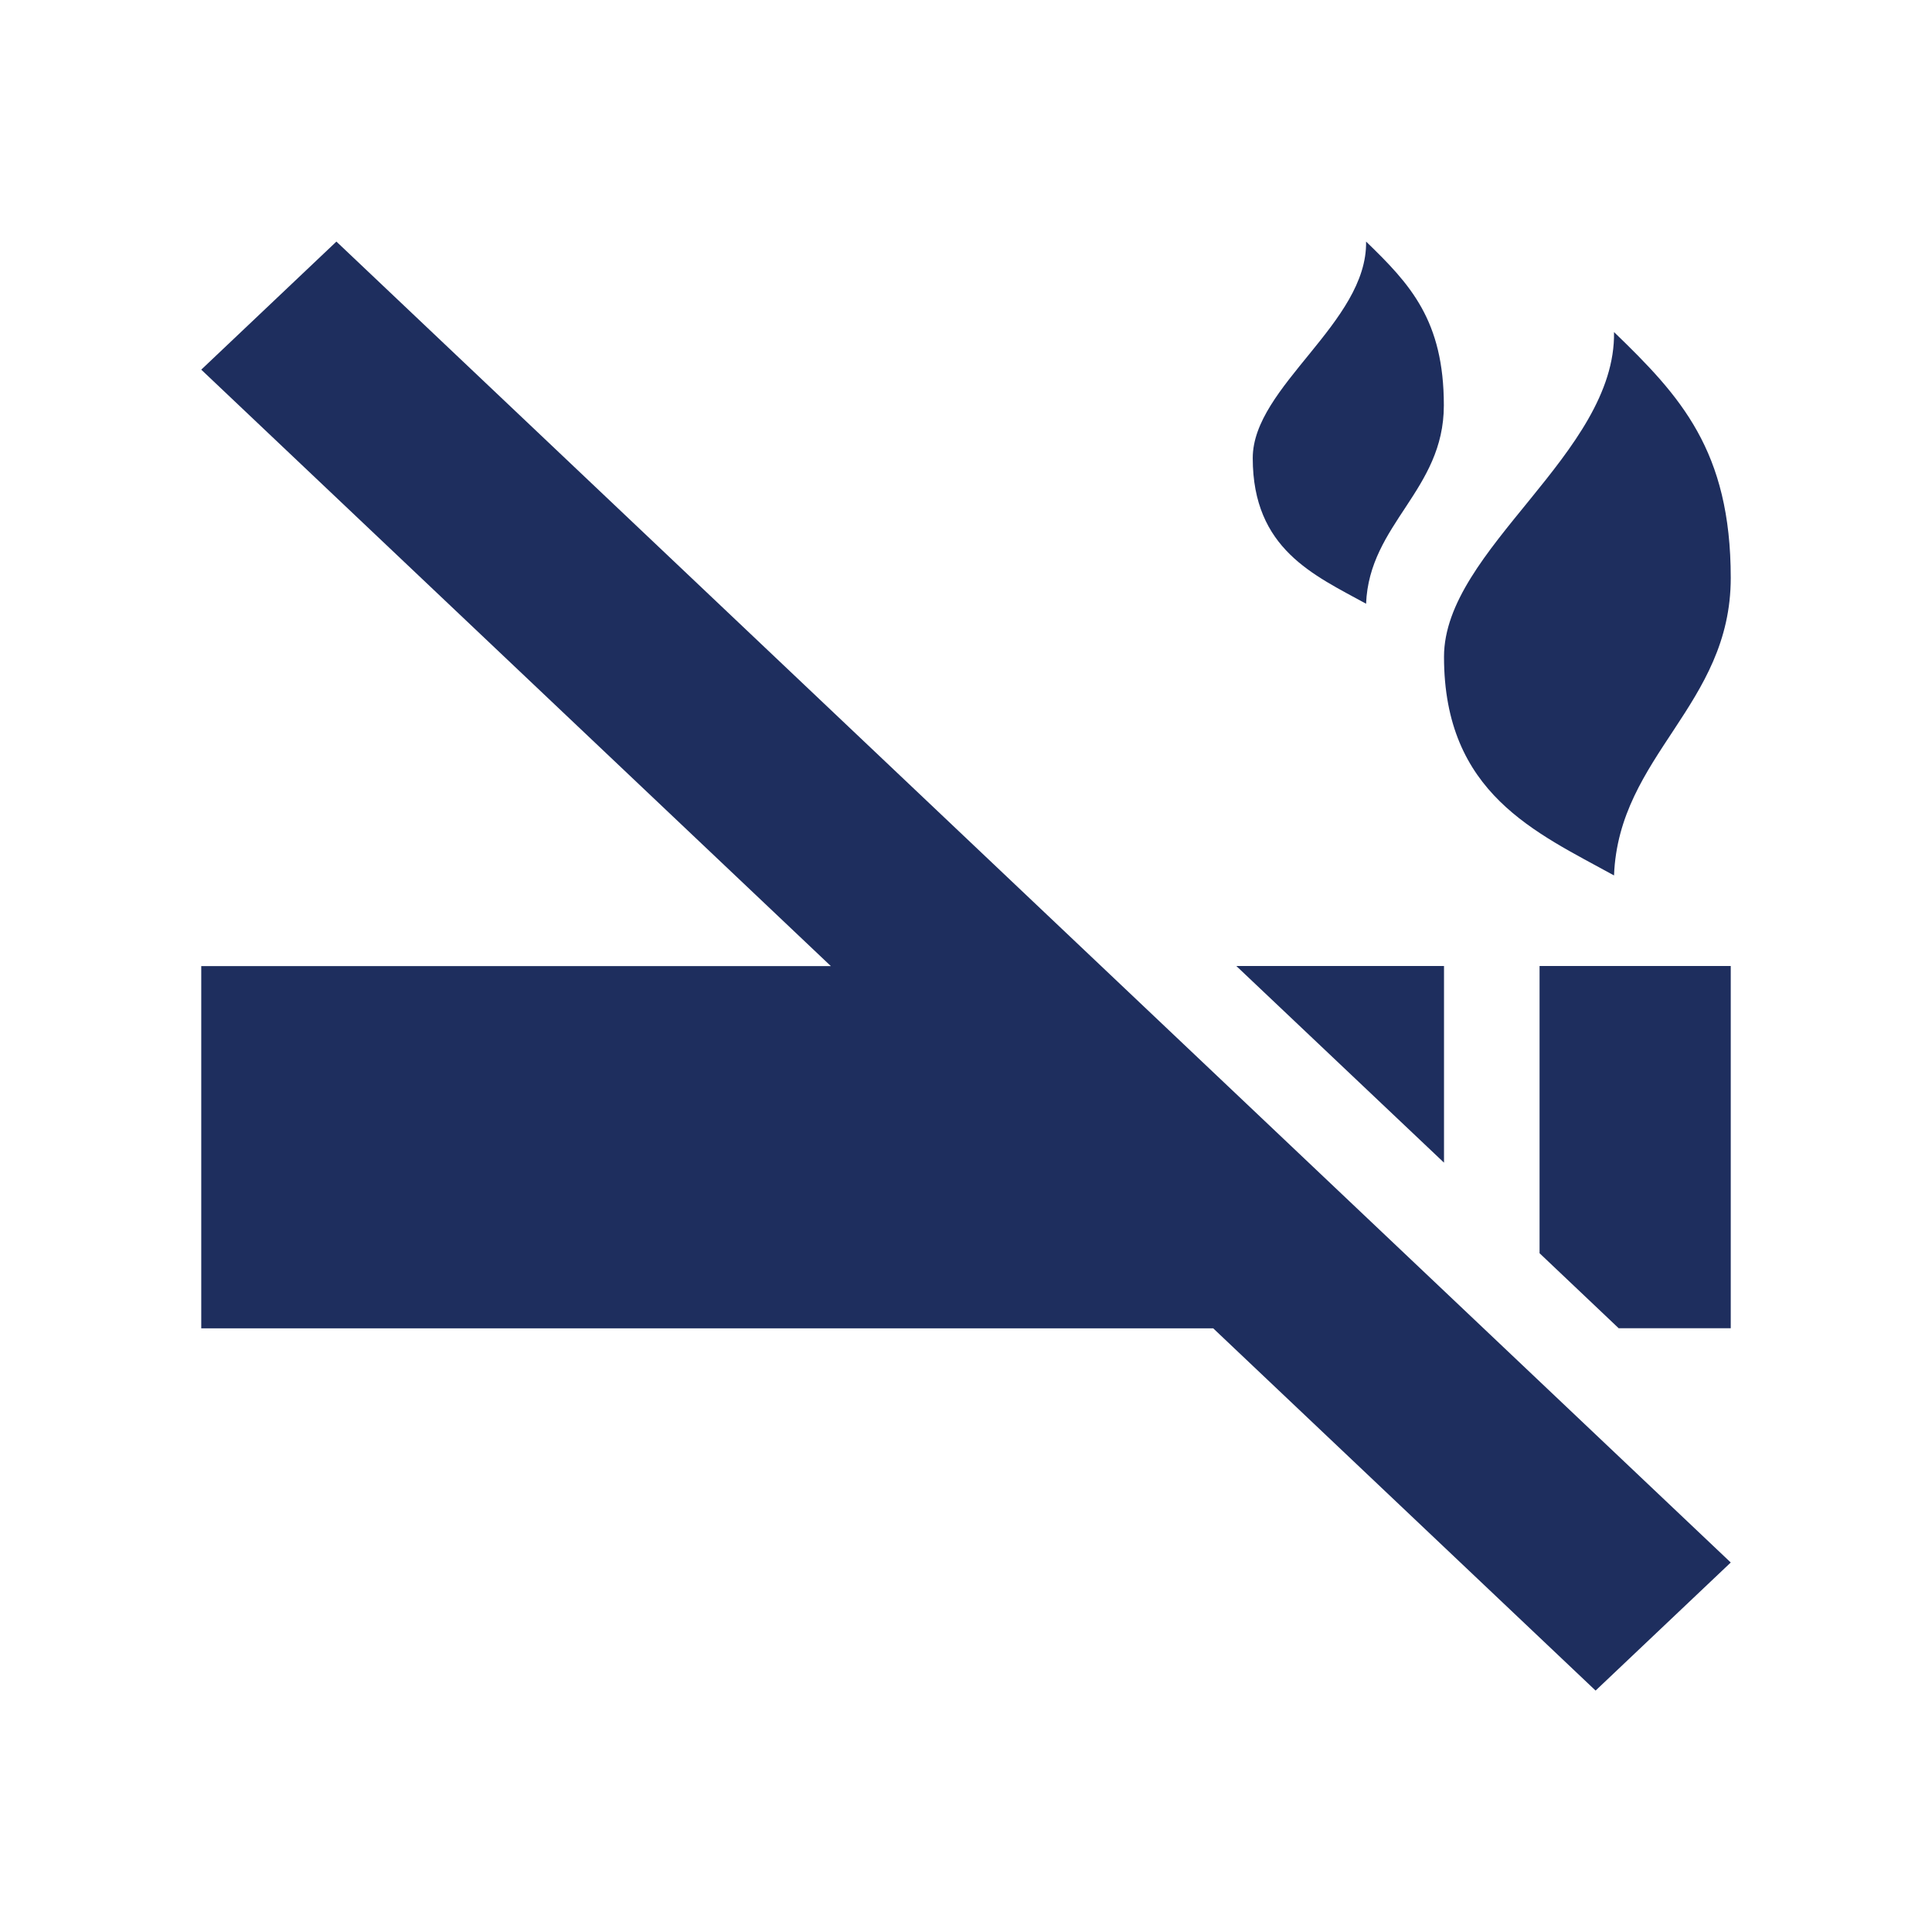 <svg width="24" height="24" viewBox="0 0 24 24" fill="none" xmlns="http://www.w3.org/2000/svg">
<g clip-path="url(#clip0_5842_12513)">
<path d="M20.05 10.875C20.108 9.382 21.5 8.762 21.5 7.179C21.5 5.595 20.873 4.92 20.05 4.125C20.075 5.634 17.938 6.825 17.938 8.159C17.938 9.859 19.083 10.342 20.05 10.875Z" fill="#1E2E5E"/>
<path d="M16.97 7.5C17.009 6.505 17.936 6.092 17.936 5.036C17.936 3.981 17.519 3.531 16.97 3.001C16.987 4.007 15.562 4.801 15.562 5.69C15.562 6.823 16.326 7.145 16.97 7.5Z" fill="#1E2E5E"/>
<path d="M19.125 15.568L20.108 16.5H21.5V12H19.125V15.568Z" fill="#1E2E5E"/>
<path d="M17.938 12H15.358L17.938 14.443V12Z" fill="#1E2E5E"/>
<path d="M2.5 4.592L10.321 12.001H2.5V16.501H15.071L19.821 21.001L21.5 19.41L4.179 3.001L2.5 4.592Z" fill="#1E2E5E"/>
</g>
<defs>
<clipPath id="clip0_5842_12513">
<rect width="19" height="18" fill="white" transform="translate(2.5 3)"/>
</clipPath>
</defs>
</svg>

